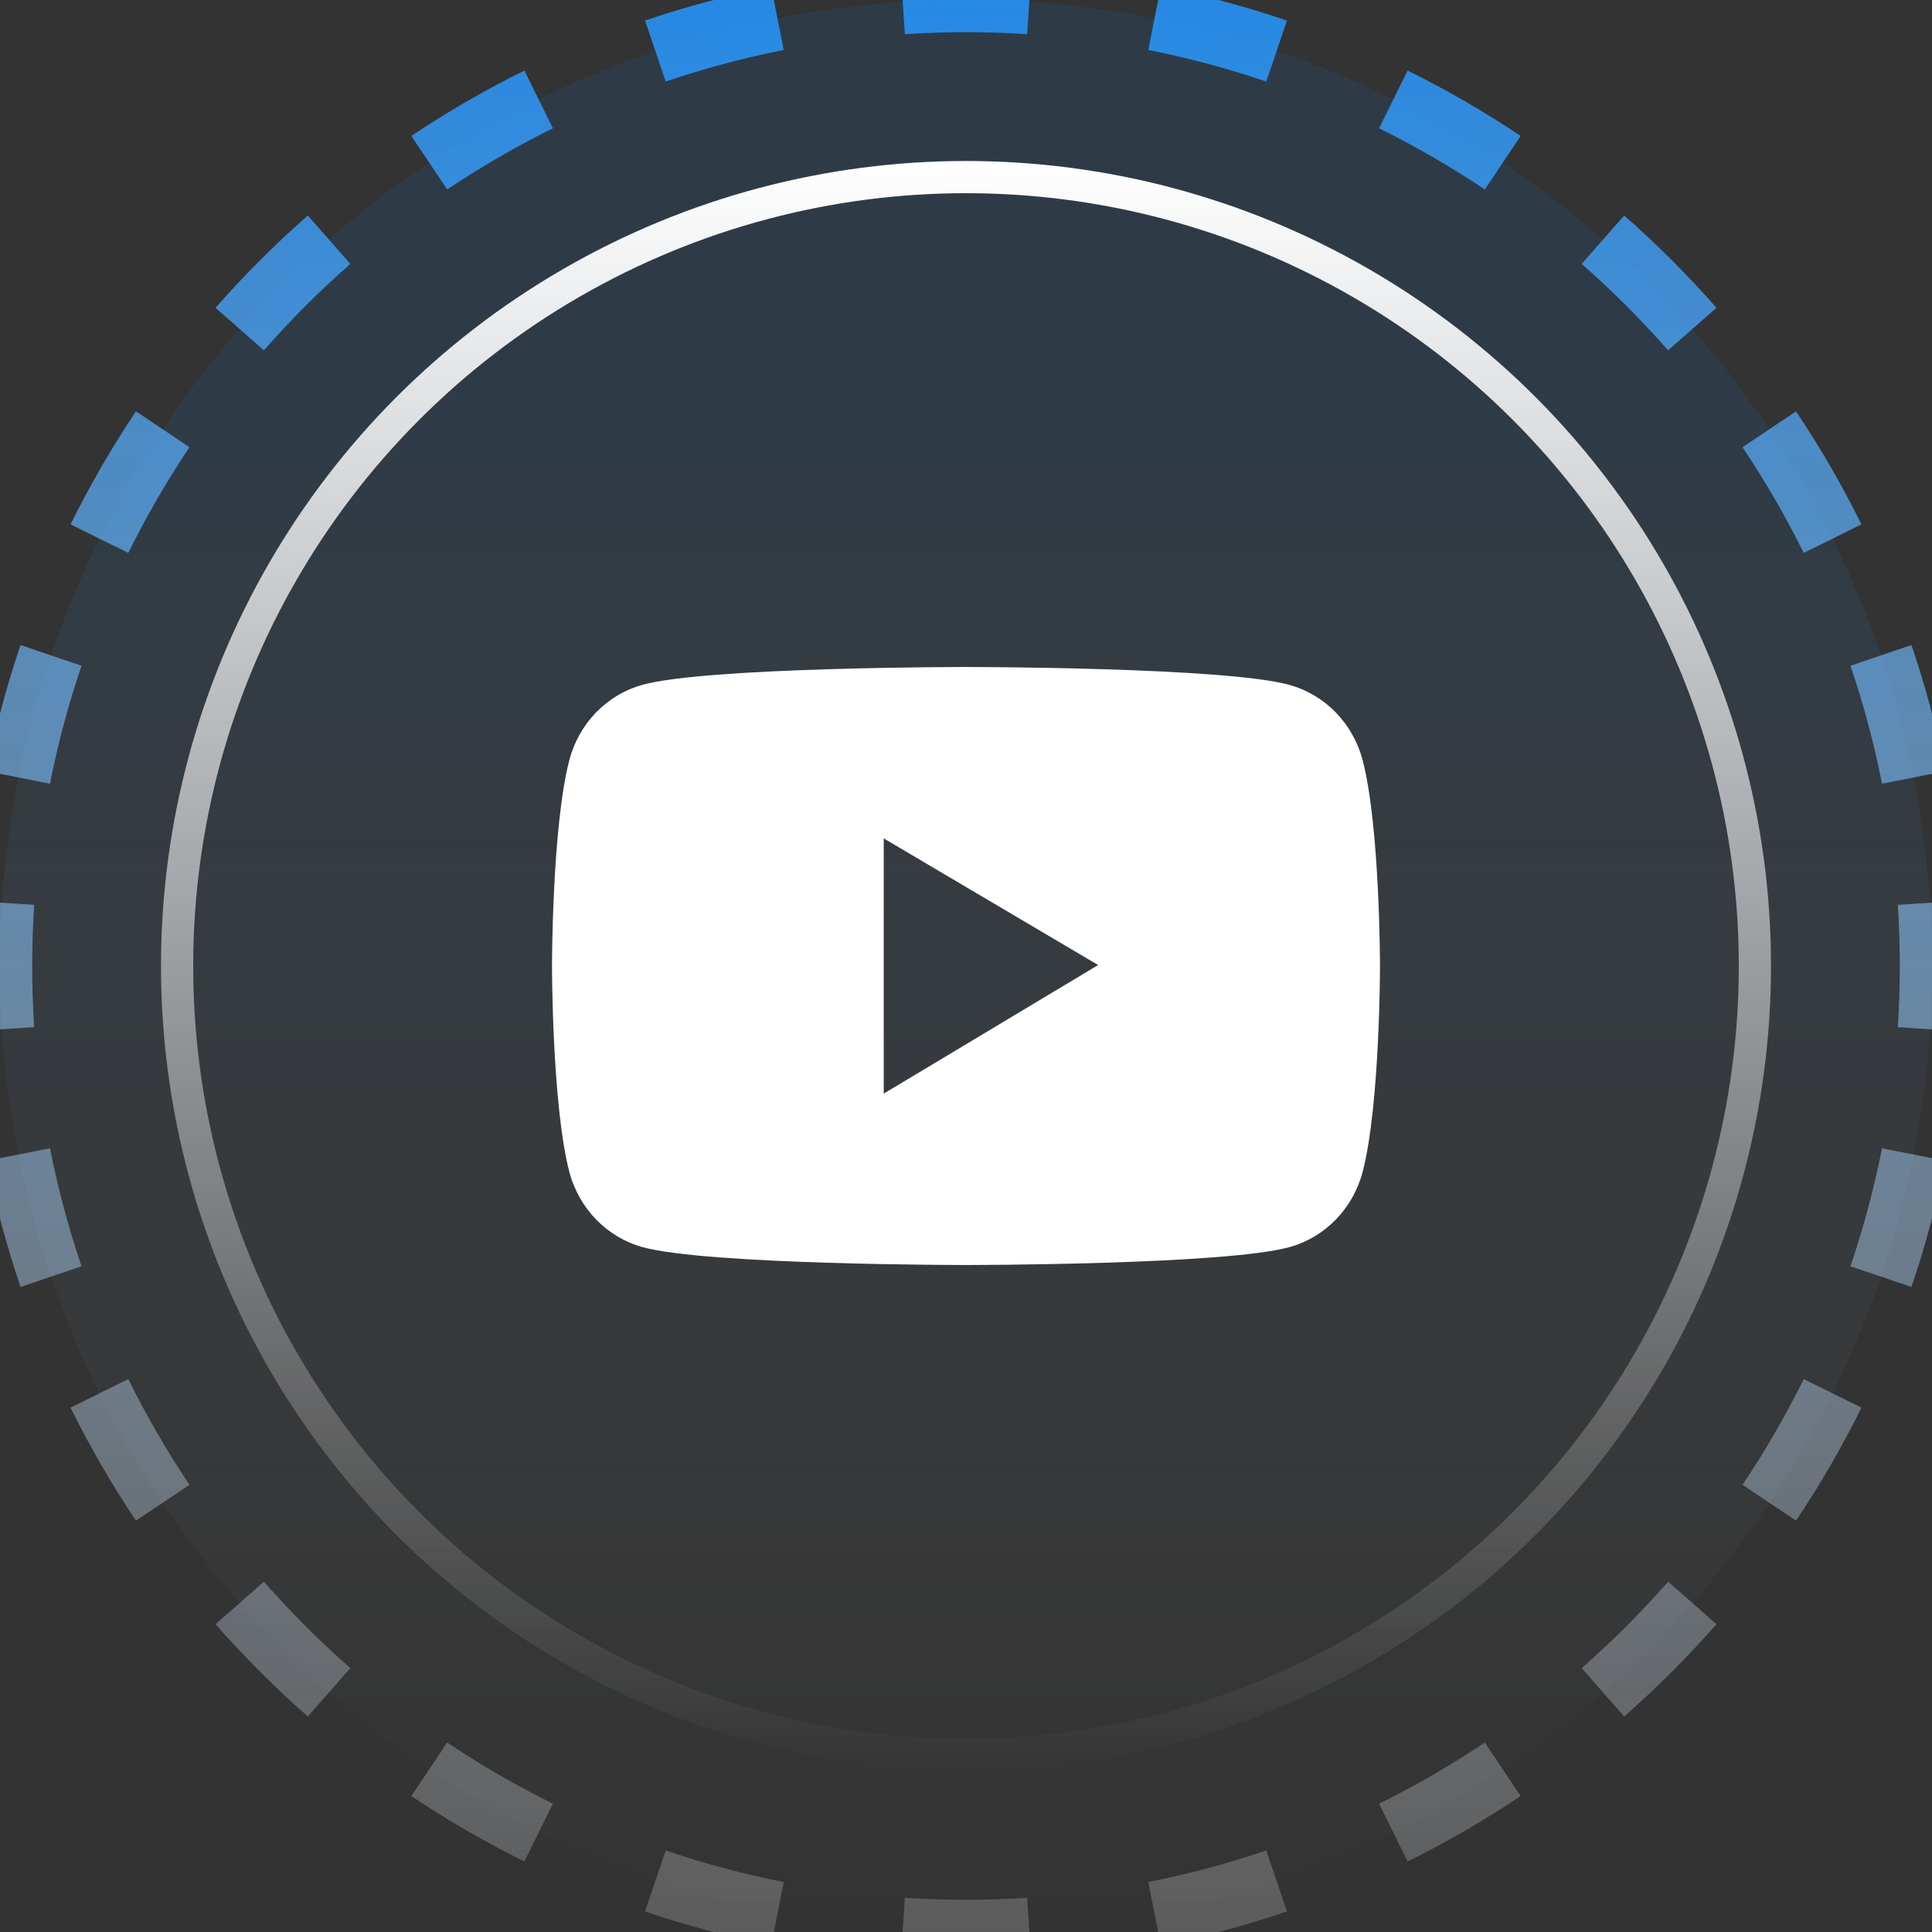 <svg width="60" height="60" viewBox="0 0 60 60" fill="none" xmlns="http://www.w3.org/2000/svg">
<rect x="0" y="0" width="60" height="60" fill="#333333" stroke="none"/>
<path d="M0 30C0 13.431 13.431 0 30 0C46.569 0 60 13.431 60 30C60 46.569 46.569 60 30 60C13.431 60 0 46.569 0 30Z" fill="url(#paint0_linear_94_457)" fill-opacity="0.1"/>
<path d="M42.32 23.615C42.174 23.054 41.887 22.541 41.488 22.13C41.089 21.718 40.592 21.422 40.047 21.27C38.041 20.714 30 20.714 30 20.714C30 20.714 21.958 20.714 19.952 21.267C19.407 21.418 18.91 21.715 18.511 22.126C18.112 22.538 17.825 23.05 17.679 23.612C17.143 25.682 17.143 30 17.143 30C17.143 30 17.143 34.318 17.679 36.385C17.975 37.526 18.847 38.425 19.952 38.73C21.958 39.286 30 39.286 30 39.286C30 39.286 38.041 39.286 40.047 38.73C41.155 38.425 42.025 37.526 42.32 36.385C42.857 34.318 42.857 30 42.857 30C42.857 30 42.857 25.682 42.32 23.615ZM27.445 33.963V26.037L34.104 29.97L27.445 33.963Z" fill="white"/>
<circle cx="30" cy="30" r="24.5" stroke="url(#paint1_linear_94_457)"/>
<path d="M30 59.5C29.351 59.5 28.707 59.479 28.068 59.438L28.004 60.436C28.664 60.478 29.329 60.5 30 60.5V59.5ZM24.242 58.938C22.968 58.686 21.723 58.352 20.514 57.942L20.193 58.889C21.443 59.313 22.73 59.659 24.048 59.919L24.242 58.938ZM16.95 56.464C15.791 55.892 14.676 55.245 13.61 54.532L13.053 55.362C14.156 56.1 15.309 56.769 16.507 57.361L16.95 56.464ZM10.549 52.18C9.581 51.33 8.67 50.419 7.82 49.451L7.069 50.11C7.947 51.111 8.889 52.053 9.89 52.931L10.549 52.18ZM5.469 46.39C4.755 45.324 4.108 44.209 3.536 43.05L2.64 43.493C3.231 44.691 3.899 45.844 4.638 46.947L5.469 46.39ZM2.058 39.486C1.648 38.277 1.314 37.032 1.062 35.758L0.081 35.952C0.341 37.27 0.687 38.557 1.111 39.807L2.058 39.486ZM0.562 31.932C0.521 31.293 0.5 30.649 0.5 30H-0.5C-0.5 30.671 -0.478 31.336 -0.436 31.996L0.562 31.932ZM0.5 30C0.5 29.351 0.521 28.707 0.562 28.068L-0.436 28.004C-0.478 28.664 -0.5 29.329 -0.5 30H0.5ZM1.062 24.242C1.314 22.968 1.648 21.723 2.058 20.514L1.111 20.193C0.687 21.443 0.341 22.73 0.081 24.048L1.062 24.242ZM3.536 16.95C4.108 15.791 4.755 14.676 5.469 13.61L4.638 13.053C3.899 14.156 3.231 15.309 2.64 16.507L3.536 16.95ZM7.82 10.549C8.67 9.581 9.581 8.67 10.549 7.82L9.89 7.069C8.889 7.947 7.947 8.889 7.069 9.89L7.82 10.549ZM13.61 5.469C14.676 4.755 15.791 4.108 16.95 3.536L16.507 2.64C15.309 3.231 14.156 3.899 13.053 4.638L13.61 5.469ZM20.514 2.058C21.723 1.648 22.968 1.314 24.242 1.062L24.048 0.081C22.73 0.341 21.443 0.687 20.193 1.111L20.514 2.058ZM28.068 0.562C28.707 0.521 29.351 0.5 30 0.5V-0.5C29.329 -0.5 28.664 -0.478 28.004 -0.436L28.068 0.562ZM30 0.5C30.649 0.5 31.293 0.521 31.932 0.562L31.996 -0.436C31.336 -0.478 30.671 -0.5 30 -0.5V0.5ZM35.758 1.062C37.032 1.314 38.277 1.648 39.486 2.058L39.807 1.111C38.557 0.687 37.27 0.341 35.952 0.081L35.758 1.062ZM43.05 3.536C44.209 4.108 45.324 4.755 46.39 5.469L46.947 4.638C45.844 3.899 44.691 3.231 43.493 2.64L43.05 3.536ZM49.451 7.82C50.419 8.67 51.33 9.581 52.18 10.549L52.931 9.89C52.053 8.889 51.111 7.947 50.11 7.069L49.451 7.82ZM54.532 13.61C55.245 14.676 55.892 15.791 56.464 16.95L57.361 16.507C56.769 15.309 56.1 14.156 55.362 13.053L54.532 13.61ZM57.942 20.514C58.352 21.723 58.686 22.968 58.938 24.242L59.919 24.048C59.659 22.73 59.313 21.443 58.889 20.193L57.942 20.514ZM59.438 28.068C59.479 28.707 59.5 29.351 59.5 30H60.5C60.5 29.329 60.478 28.664 60.436 28.004L59.438 28.068ZM59.5 30C59.5 30.649 59.479 31.293 59.438 31.932L60.436 31.996C60.478 31.336 60.5 30.671 60.5 30H59.5ZM58.938 35.758C58.686 37.032 58.352 38.277 57.942 39.486L58.889 39.807C59.313 38.557 59.659 37.27 59.919 35.952L58.938 35.758ZM56.464 43.05C55.892 44.209 55.245 45.324 54.532 46.39L55.362 46.947C56.1 45.844 56.769 44.691 57.361 43.493L56.464 43.05ZM52.18 49.451C51.33 50.419 50.419 51.33 49.451 52.18L50.11 52.931C51.111 52.053 52.053 51.111 52.931 50.11L52.18 49.451ZM46.39 54.532C45.324 55.245 44.209 55.892 43.05 56.464L43.493 57.361C44.691 56.769 45.844 56.1 46.947 55.362L46.39 54.532ZM39.486 57.942C38.277 58.352 37.032 58.686 35.758 58.938L35.952 59.919C37.27 59.659 38.557 59.313 39.807 58.889L39.486 57.942ZM31.932 59.438C31.293 59.479 30.649 59.5 30 59.5V60.5C30.671 60.5 31.336 60.478 31.996 60.436L31.932 59.438ZM30 59C29.362 59 28.728 58.979 28.101 58.939L27.971 60.935C28.642 60.978 29.319 61 30 61V59ZM24.339 58.448C23.087 58.2 21.863 57.872 20.675 57.468L20.032 59.362C21.303 59.794 22.612 60.145 23.951 60.41L24.339 58.448ZM17.171 56.016C16.033 55.453 14.936 54.818 13.888 54.116L12.775 55.778C13.896 56.528 15.068 57.207 16.285 57.809L17.171 56.016ZM10.879 51.804C9.928 50.969 9.031 50.072 8.196 49.121L6.693 50.44C7.585 51.457 8.543 52.415 9.56 53.307L10.879 51.804ZM5.884 46.112C5.182 45.064 4.547 43.967 3.984 42.829L2.191 43.715C2.793 44.932 3.472 46.104 4.222 47.225L5.884 46.112ZM2.532 39.325C2.128 38.137 1.8 36.913 1.552 35.661L-0.41 36.049C-0.145 37.388 0.206 38.697 0.638 39.968L2.532 39.325ZM1.061 31.899C1.021 31.272 1 30.638 1 30H-1C-1 30.681 -0.978 31.358 -0.935 32.029L1.061 31.899ZM1 30C1 29.362 1.021 28.728 1.061 28.101L-0.935 27.971C-0.978 28.642 -1 29.319 -1 30H1ZM1.552 24.339C1.8 23.087 2.128 21.863 2.532 20.675L0.638 20.032C0.206 21.303 -0.145 22.612 -0.41 23.951L1.552 24.339ZM3.984 17.171C4.547 16.033 5.182 14.936 5.884 13.888L4.222 12.775C3.472 13.896 2.793 15.068 2.191 16.285L3.984 17.171ZM8.196 10.879C9.031 9.928 9.928 9.031 10.879 8.196L9.56 6.693C8.543 7.585 7.585 8.543 6.693 9.56L8.196 10.879ZM13.888 5.884C14.936 5.182 16.033 4.547 17.171 3.984L16.285 2.191C15.068 2.793 13.896 3.472 12.775 4.222L13.888 5.884ZM20.675 2.532C21.863 2.128 23.087 1.8 24.339 1.552L23.951 -0.41C22.612 -0.145 21.303 0.206 20.032 0.638L20.675 2.532ZM28.101 1.061C28.728 1.021 29.362 1 30 1V-1C29.319 -1 28.642 -0.978 27.971 -0.935L28.101 1.061ZM30 1C30.638 1 31.272 1.021 31.899 1.061L32.029 -0.935C31.358 -0.978 30.681 -1 30 -1V1ZM35.661 1.552C36.913 1.8 38.137 2.128 39.325 2.532L39.968 0.638C38.697 0.206 37.388 -0.145 36.049 -0.41L35.661 1.552ZM42.829 3.984C43.967 4.547 45.064 5.182 46.112 5.884L47.225 4.222C46.104 3.472 44.932 2.793 43.715 2.191L42.829 3.984ZM49.121 8.196C50.072 9.031 50.969 9.928 51.804 10.879L53.307 9.56C52.415 8.543 51.457 7.585 50.44 6.693L49.121 8.196ZM54.116 13.888C54.818 14.936 55.453 16.033 56.016 17.171L57.809 16.285C57.207 15.068 56.528 13.896 55.778 12.775L54.116 13.888ZM57.468 20.675C57.872 21.863 58.2 23.087 58.448 24.339L60.41 23.951C60.145 22.612 59.794 21.303 59.362 20.032L57.468 20.675ZM58.939 28.101C58.979 28.728 59 29.362 59 30H61C61 29.319 60.978 28.642 60.935 27.971L58.939 28.101ZM59 30C59 30.638 58.979 31.272 58.939 31.899L60.935 32.029C60.978 31.358 61 30.681 61 30H59ZM58.448 35.661C58.2 36.913 57.872 38.137 57.468 39.325L59.362 39.968C59.794 38.697 60.145 37.388 60.41 36.049L58.448 35.661ZM56.016 42.829C55.453 43.967 54.818 45.064 54.116 46.112L55.778 47.225C56.528 46.104 57.207 44.932 57.809 43.715L56.016 42.829ZM51.804 49.121C50.969 50.072 50.072 50.969 49.121 51.804L50.44 53.307C51.457 52.415 52.415 51.457 53.307 50.44L51.804 49.121ZM46.112 54.116C45.064 54.818 43.967 55.453 42.829 56.016L43.715 57.809C44.932 57.207 46.104 56.528 47.225 55.778L46.112 54.116ZM39.325 57.468C38.137 57.872 36.913 58.2 35.661 58.448L36.049 60.41C37.388 60.145 38.697 59.794 39.968 59.362L39.325 57.468ZM31.899 58.939C31.272 58.979 30.638 59 30 59V61C30.681 61 31.358 60.978 32.029 60.935L31.899 58.939Z" fill="url(#paint2_linear_94_457)"/>
<defs>
<linearGradient id="paint0_linear_94_457" x1="30" y1="11.429" x2="30" y2="60" gradientUnits="userSpaceOnUse">
<stop stop-color="#0182F9"/>
<stop offset="1" stop-color="white" stop-opacity="0"/>
</linearGradient>
<linearGradient id="paint1_linear_94_457" x1="30" y1="5" x2="30" y2="55" gradientUnits="userSpaceOnUse">
<stop stop-color="white"/>
<stop offset="1" stop-color="white" stop-opacity="0"/>
</linearGradient>
<linearGradient id="paint2_linear_94_457" x1="30" y1="-9.643" x2="30" y2="60" gradientUnits="userSpaceOnUse">
<stop stop-color="#0182F9"/>
<stop offset="1" stop-color="white" stop-opacity="0.2"/>
</linearGradient>
</defs>
</svg>

